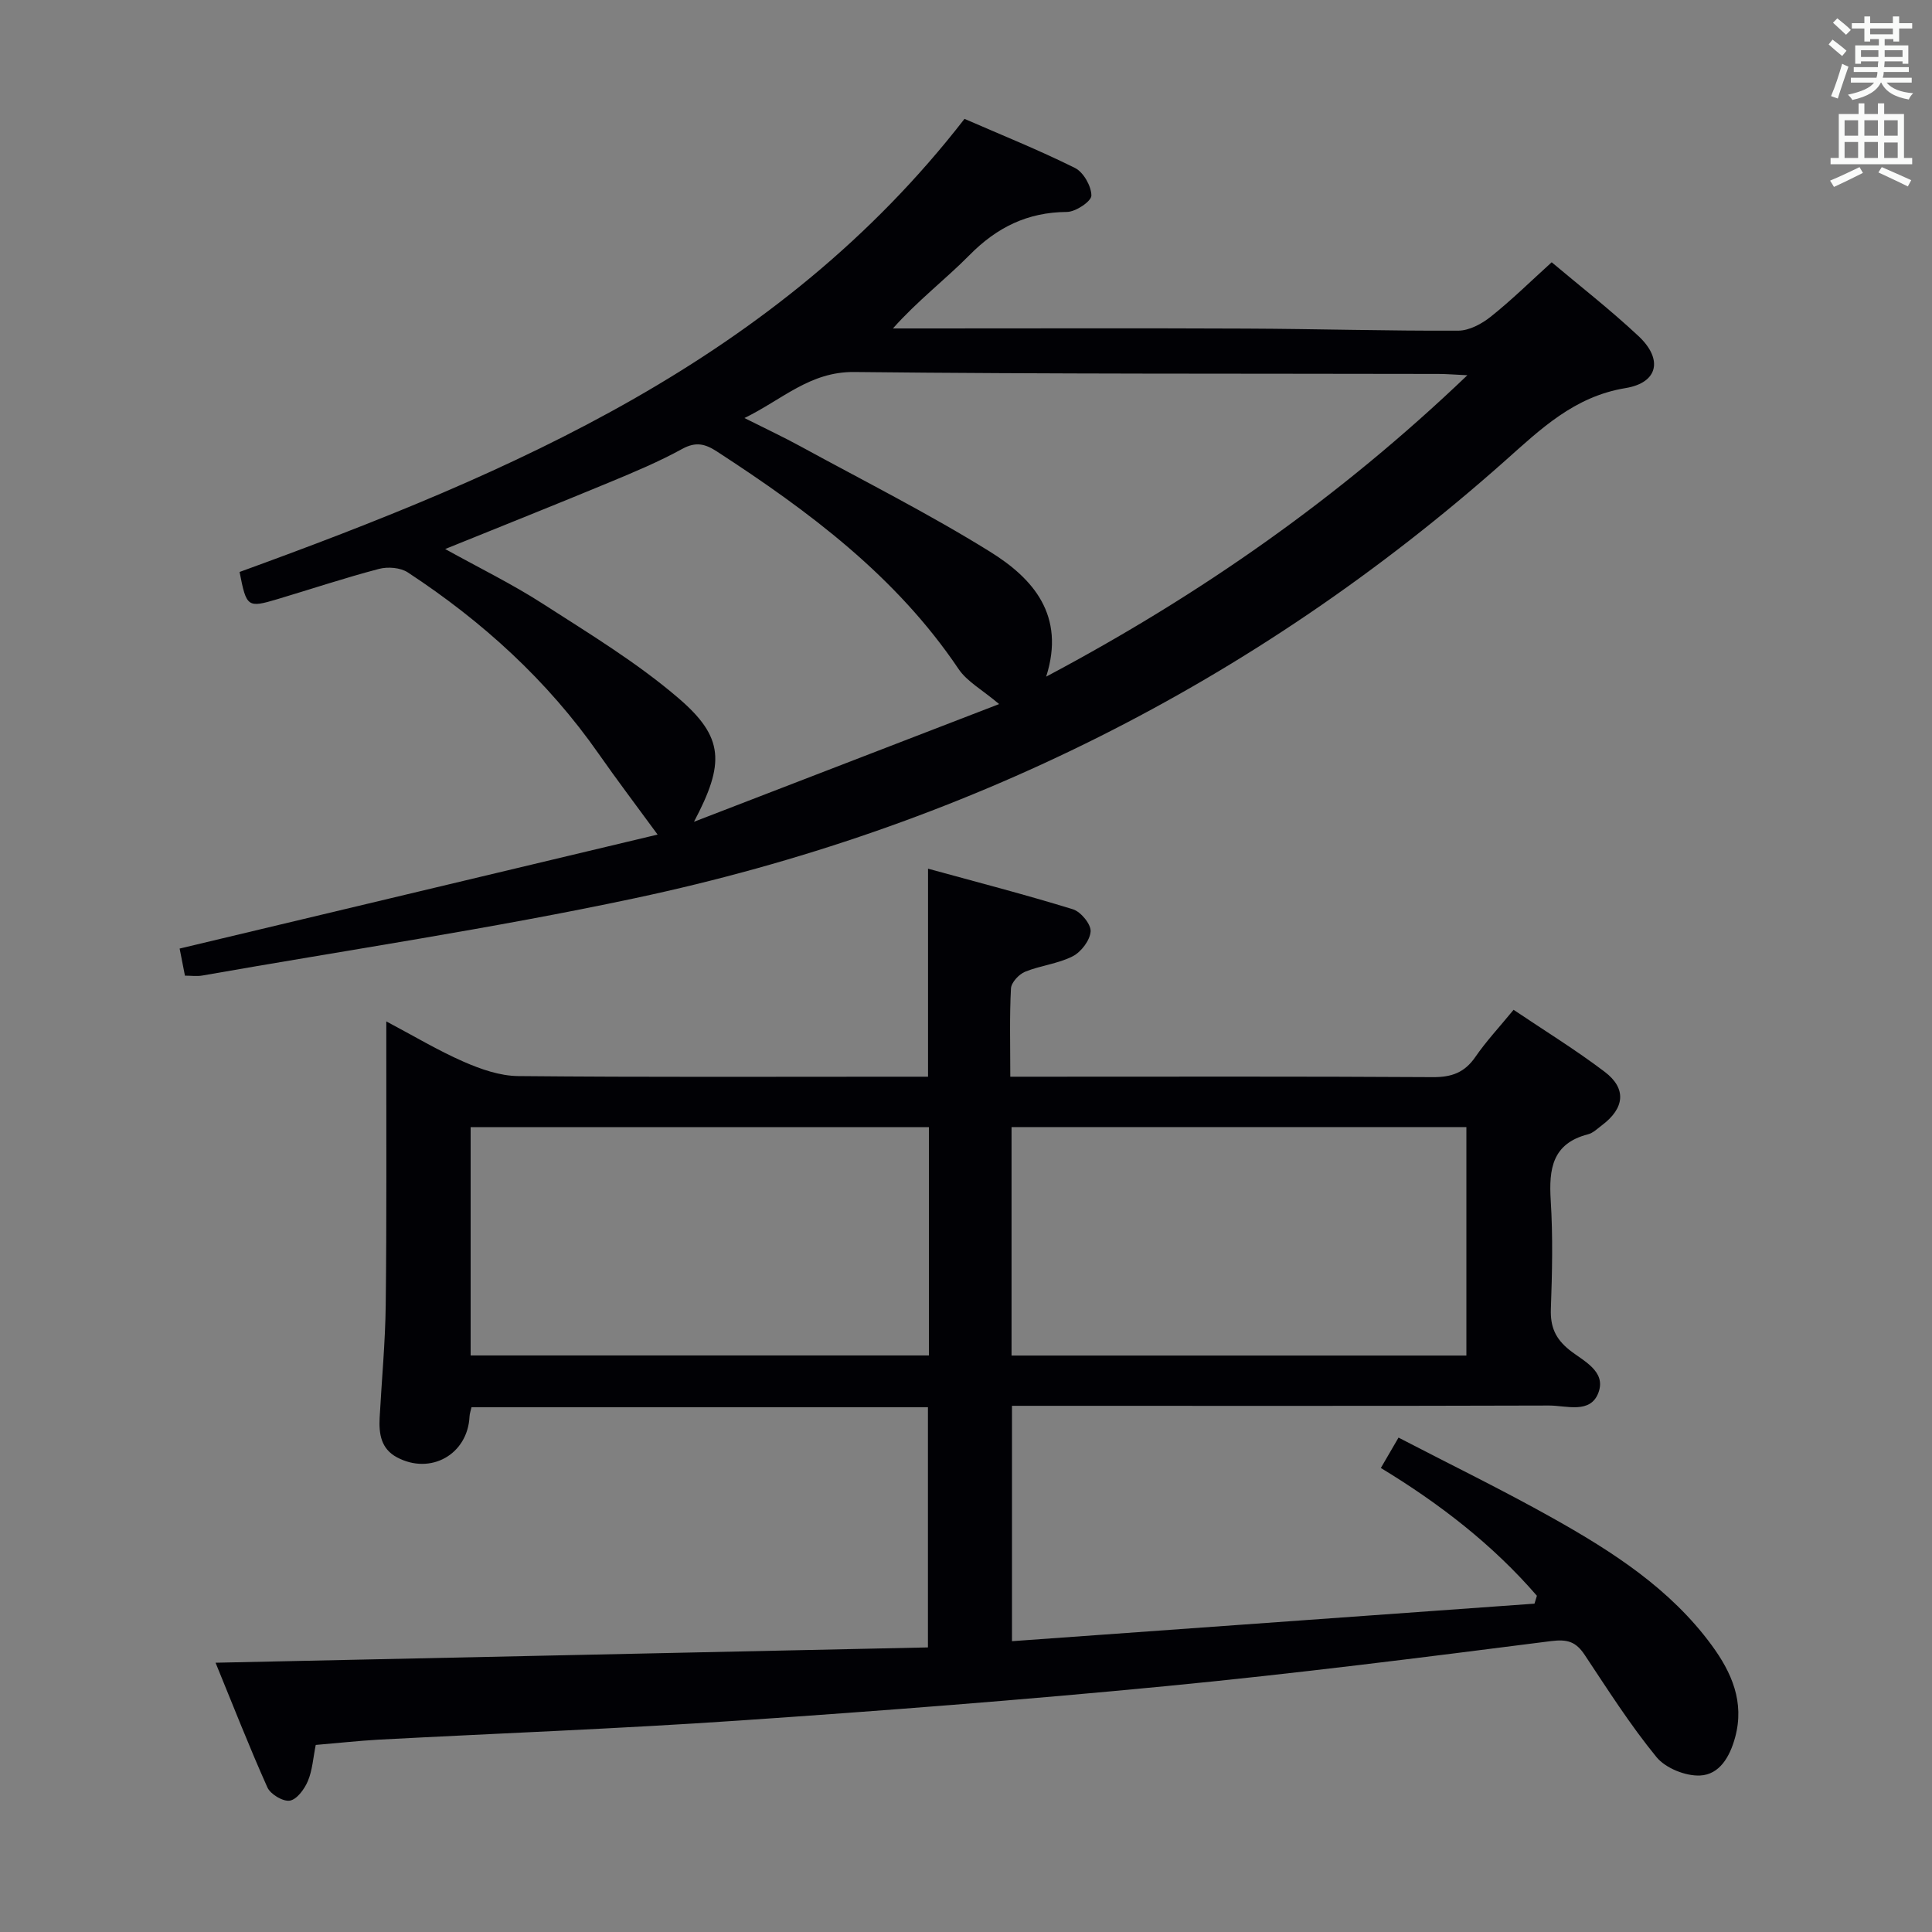 <svg enable-background="new 0 0 400 400" viewBox="0 0 400 400" xmlns="http://www.w3.org/2000/svg"><rect x="0" y="0" width="400" height="400" fill="#808080" stroke="none"/><path d="m65.37 361.27c-.54 2.68-.69 5.25-1.63 7.48-.7 1.66-2.27 3.81-3.73 4.05-1.41.24-4.02-1.32-4.65-2.74-3.78-8.43-7.14-17.06-10.73-25.81 49.59-1.07 98.32-2.11 147.49-3.17 0-17.03 0-33.22 0-49.73-31.48 0-62.88 0-94.5 0-.15.69-.38 1.3-.41 1.92-.37 7.85-8.06 12.19-15.05 8.44-3.29-1.77-3.73-4.87-3.56-8.16.42-7.81 1.17-15.61 1.26-23.42.21-17.66.1-35.33.12-52.99 0-1.6 0-3.2 0-5.67 5.81 3.08 10.78 6.06 16.04 8.36 3.53 1.54 7.47 2.92 11.25 2.96 26.33.25 52.66.13 78.99.13h5.88c0-14.15 0-28.01 0-43.07 10.08 2.77 20.11 5.36 30 8.41 1.63.5 3.76 3.09 3.66 4.58-.12 1.84-1.96 4.26-3.71 5.15-3.04 1.55-6.67 1.9-9.86 3.2-1.27.52-2.85 2.22-2.92 3.45-.31 5.8-.14 11.62-.14 18.28h6.03c27.16 0 54.33-.08 81.49.09 3.88.02 6.55-.96 8.76-4.17 2.25-3.27 5-6.21 7.92-9.77 6.4 4.31 12.86 8.28 18.88 12.85 4.56 3.46 4.11 7.52-.57 11.04-.93.7-1.85 1.62-2.92 1.89-7.39 1.91-8.1 7.17-7.7 13.67.47 7.47.3 15 .03 22.49-.13 3.67.92 6.14 3.85 8.49 2.81 2.25 7.64 4.35 6.01 8.8-1.65 4.51-6.64 2.69-10.23 2.7-34.99.11-69.99.06-104.98.06-1.96 0-3.93 0-6.22 0v48.73c36.14-2.6 72.16-5.18 108.18-7.77.17-.54.33-1.09.5-1.63-9.16-10.6-20.16-19.09-32.31-26.46 1.18-2.03 2.17-3.72 3.66-6.29 10.65 5.53 21.47 10.8 31.95 16.68 12.37 6.94 24.31 14.61 32.89 26.31 4.13 5.63 6.84 11.75 4.85 19.07-1.09 4.01-3.22 7.72-7.27 7.9-3 .14-7.13-1.52-9.01-3.81-5.45-6.66-10.1-13.99-14.88-21.18-1.79-2.68-3.51-3.27-6.93-2.84-26.53 3.38-53.07 6.75-79.69 9.32-29.43 2.85-58.93 5.12-88.43 7.13-24.88 1.7-49.81 2.64-74.72 3.96-4.15.24-8.27.7-12.94 1.09zm32.07-80.64h94.88c0-15.95 0-31.54 0-47.27-31.78 0-63.28 0-94.88 0zm111.99.02h94.17c0-16.06 0-31.77 0-47.3-31.62 0-62.84 0-94.17 0z" fill="#010105"/><path d="m321.26 54.3c5.61 4.73 12.05 9.74 17.98 15.29 5.07 4.74 4.12 9.64-2.69 10.76-10.64 1.75-17.58 8.5-24.99 15.09-51.98 46.16-112.26 76.1-180.09 90.52-29.67 6.31-59.73 10.76-89.61 16.02-1.1.19-2.27.02-3.57.02-.41-2.1-.78-4-1.1-5.61 33.35-7.95 66.49-15.86 98.96-23.6-4.4-6.01-8.39-11.27-12.17-16.68-10.63-15.23-24.11-27.47-39.55-37.6-1.52-1-4.12-1.21-5.95-.73-7.05 1.85-13.99 4.16-20.98 6.25-6.27 1.87-6.47 1.71-7.9-5.61 56.56-20.55 111.48-44 150.09-93.81 7.78 3.39 15.48 6.48 22.88 10.17 1.75.87 3.39 3.77 3.39 5.72-.01 1.19-3.26 3.37-5.06 3.38-8.14.05-14.5 3.18-20.17 8.93-4.99 5.05-10.7 9.39-15.86 15.19h7.15c21.99 0 43.98-.07 65.97.03 14.64.06 29.28.5 43.93.43 2.28-.01 4.89-1.42 6.76-2.92 4.28-3.41 8.2-7.27 12.58-11.24zm-17.46 23.39c-2.75-.13-4.36-.27-5.96-.27-40.32-.09-80.65.04-120.96-.4-9.19-.1-14.86 5.68-22.75 9.53 4.52 2.27 8.13 3.96 11.62 5.87 13.13 7.17 26.53 13.92 39.22 21.8 8.89 5.52 15.68 13.15 11.63 25.87 32.02-17 60.74-37.1 87.2-62.4zm-211.63 35.98c7.01 3.89 13.86 7.24 20.23 11.34 9.6 6.18 19.49 12.17 28.11 19.57 9.41 8.08 9.58 13.45 3.17 25.56 21.82-8.42 42.4-16.36 63.18-24.37-3.52-2.98-6.65-4.66-8.4-7.26-12.94-19.23-30.99-32.66-50.05-45.05-2.42-1.57-4.35-2.06-7.16-.52-4.79 2.63-9.86 4.76-14.92 6.86-11.16 4.63-22.38 9.1-34.16 13.87z" fill="#010105"/><g fill="#fafbfa"><path d="m378.6 9.2.8-1c.9.7 1.9 1.4 2.9 2.3l-.9 1.1c-1.1-.9-2-1.7-2.8-2.4zm.5 10.7c.9-2.1 1.6-4.3 2.3-6.7.4.2.8.4 1.3.6-.7 2.1-1.5 4.3-2.2 6.6zm.4-15.2.9-.9c1 .8 2 1.6 2.8 2.4l-1 1c-1-.9-1.9-1.8-2.7-2.5zm12.5-1.3h1.2v1.4h2.7v1.1h-2.7v2.7h-1.2v-.5h-1.8v1.3h4.9v3.8h-1.2v-.5h-3.7c0 .4-.1.9-.1 1.2h5.1v1h-5.2c0 .5-.1.9-.2 1.2h6v1h-5.2c1.1 1.3 2.9 2 5.5 2.2-.4.4-.7.8-.9 1.3-2.9-.5-4.8-1.6-5.7-3.5h-.1c-.8 1.7-2.7 2.9-5.9 3.6-.2-.4-.6-.8-.9-1.1 2.8-.6 4.6-1.4 5.4-2.5h-4.8v-1h5.3c.1-.3.2-.7.2-1.2h-4.9v-1h5c0-.4 0-.8.1-1.2h-3.6v.5h-1.2v-3.8h4.9v-1.3h-1.8v.5h-1.2v-2.7h-2.6v-1.1h2.6v-1.4h1.2v1.4h4.7v-1.4zm-6.7 8.4h3.6c0-.4 0-.9 0-1.4h-3.6zm1.9-4.7h4.7v-1.2h-4.7zm6.7 3.3h-3.7v1.4h3.7z"/><path d="m384.7 21.4h1.3v2.2h2.8v-2.2h1.3v2.2h4.1v9.1h1.7v1.3h-16.9v-1.3h1.7v-9.1h4.1v-2.2zm.3 13.2.7 1.2c-1.8.9-3.8 1.9-6 2.9-.2-.4-.5-.8-.8-1.3 2.4-1 4.4-2 6.1-2.8zm-3.1-6.5h2.8v-3.2h-2.8zm0 4.6h2.8v-3.3h-2.8zm4.1-4.6h2.8v-3.2h-2.8zm0 4.6h2.8v-3.3h-2.8zm3.6 1.9c2.1.9 4.1 1.8 6.1 2.7l-.7 1.3c-2.2-1.1-4.2-2-6.1-2.9zm3.3-9.7h-2.8v3.2h2.8zm-2.8 7.8h2.8v-3.2h-2.8z"/></g></svg>
